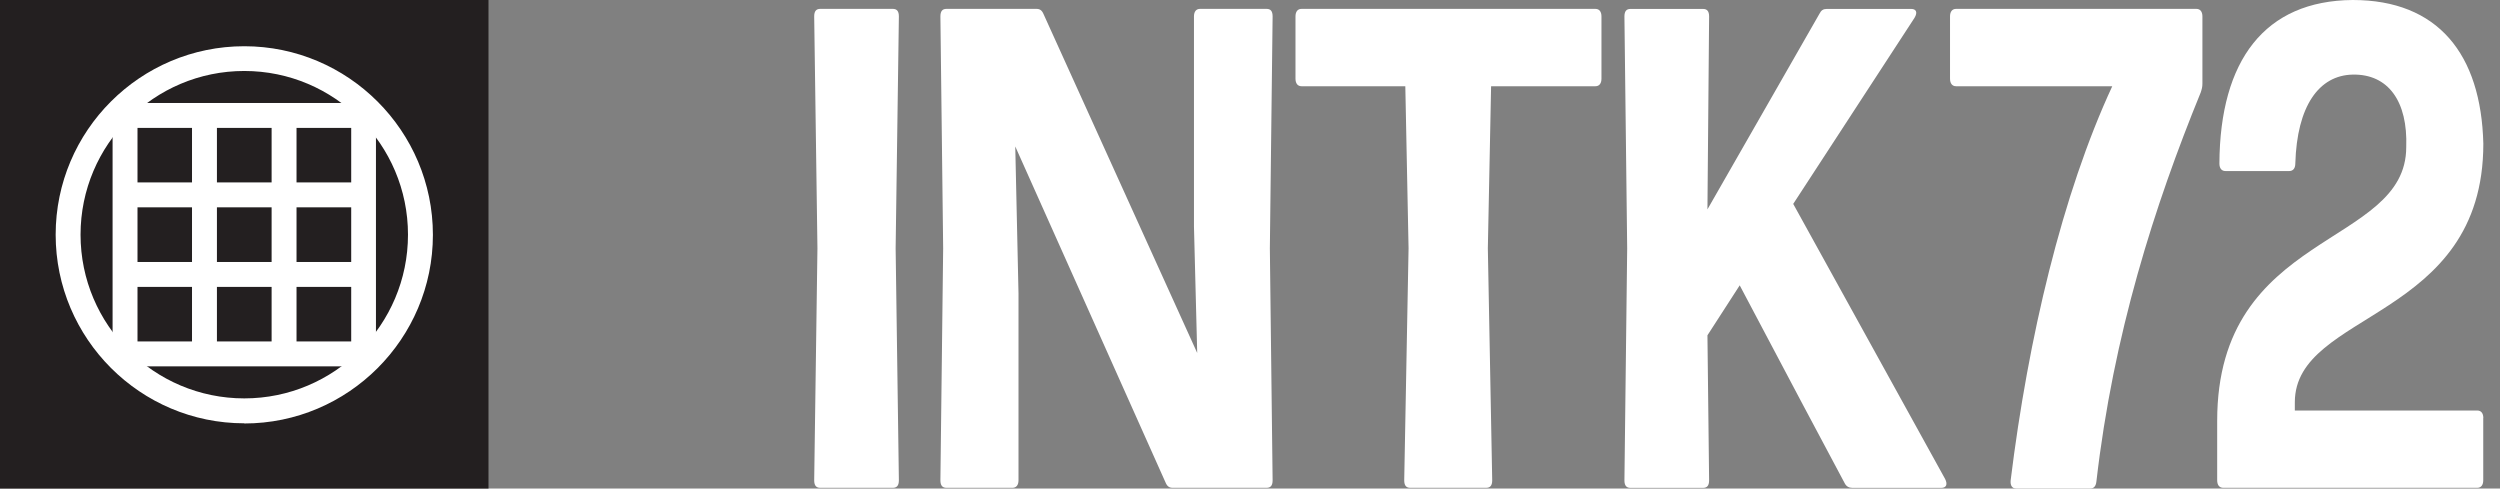 <svg width="87" height="17" viewBox="0 0 87 17" fill="none" xmlns="http://www.w3.org/2000/svg">
<rect x="0" y="0" width="87" height="17" fill="#808080" stroke="none"/>
<g style="mix-blend-mode:exclusion">
<g style="mix-blend-mode:exclusion" clip-path="url(#clip0_629_41397)">
<path d="M17 0H0V17H17V0Z" fill="#231F20"/>
<path d="M8.501 14.731C4.883 14.731 1.937 11.785 1.937 8.167C1.937 4.549 4.883 1.609 8.501 1.609C12.118 1.609 15.065 4.556 15.065 8.173C15.065 11.791 12.118 14.737 8.501 14.737V14.731ZM8.501 2.47C5.359 2.47 2.803 5.025 2.803 8.167C2.803 11.309 5.359 13.864 8.501 13.864C11.642 13.864 14.198 11.309 14.198 8.167C14.198 5.025 11.642 2.47 8.501 2.47Z" fill="white"/>
<path d="M13.083 12.749H3.918V3.584H13.083V12.749ZM4.785 11.882H12.222V4.451H4.785V11.888V11.882Z" fill="white"/>
<path d="M12.653 9.117H4.348V9.984H12.653V9.117Z" fill="white"/>
<path d="M12.653 6.348H4.348V7.215H12.653V6.348Z" fill="white"/>
<path d="M10.319 4.014H9.452V12.318H10.319V4.014Z" fill="white"/>
<path d="M7.549 4.014H6.682V12.318H7.549V4.014Z" fill="white"/>
</g>
<g style="mix-blend-mode:exclusion" clip-path="url(#clip1_629_41397)">
<path d="M31.281 16.714C31.281 16.904 31.204 16.976 31.072 16.976H28.543C28.411 16.976 28.334 16.904 28.334 16.714L28.447 8.642L28.334 0.571C28.334 0.381 28.411 0.309 28.543 0.309H31.072C31.204 0.309 31.281 0.381 31.281 0.571L31.168 8.642L31.281 16.714Z" fill="white"/>
<path d="M35.444 16.714C35.444 16.88 35.367 16.976 35.235 16.976H32.935C32.803 16.976 32.726 16.904 32.726 16.714L32.822 8.642L32.726 0.571C32.726 0.381 32.803 0.309 32.935 0.309H36.072C36.184 0.309 36.261 0.357 36.319 0.499L41.663 12.283L41.55 7.879V0.571C41.55 0.405 41.627 0.309 41.759 0.309H44.078C44.211 0.309 44.287 0.381 44.287 0.571L44.191 8.642L44.287 16.714C44.287 16.904 44.211 16.976 44.078 16.976H40.807C40.694 16.976 40.617 16.928 40.559 16.786L35.331 5.096L35.444 10.215V16.714Z" fill="white"/>
<path d="M51.929 16.714C51.929 16.904 51.852 16.976 51.72 16.976H49.076C48.943 16.976 48.867 16.904 48.867 16.714L49.018 8.642L48.905 3.001H45.292C45.16 3.001 45.083 2.904 45.083 2.738V0.571C45.083 0.405 45.16 0.309 45.292 0.309H55.522C55.654 0.309 55.731 0.405 55.731 0.571V2.738C55.731 2.904 55.654 3.001 55.522 3.001H51.89L51.777 8.642L51.929 16.714Z" fill="white"/>
<path d="M63.566 0.311H66.512C66.683 0.311 66.741 0.429 66.625 0.621L62.404 7.096L67.69 16.668C67.786 16.858 67.729 16.978 67.558 16.978H64.46C64.347 16.978 64.251 16.93 64.193 16.812L62.671 13.954L60.542 9.93L59.419 11.669L59.477 16.716C59.477 16.906 59.4 16.978 59.268 16.978H56.739C56.607 16.978 56.53 16.906 56.53 16.716L56.626 8.644L56.53 0.573C56.53 0.383 56.607 0.311 56.739 0.311H59.268C59.4 0.311 59.477 0.383 59.477 0.573L59.419 7.286L63.318 0.477C63.376 0.359 63.45 0.311 63.566 0.311Z" fill="white"/>
<path d="M72.748 17H70.161C70.029 17 69.952 16.904 69.971 16.714C70.579 11.785 71.76 6.762 73.507 3.001H68.07C67.938 3.001 67.861 2.904 67.861 2.738V0.571C67.861 0.405 67.938 0.309 68.07 0.309H76.435C76.567 0.309 76.644 0.405 76.644 0.571V2.904C76.644 3.025 76.625 3.095 76.586 3.215C74.971 7.166 73.543 11.643 72.954 16.762C72.935 16.928 72.858 17 72.745 17H72.748Z" fill="white"/>
<path d="M86.417 14.546V16.713C86.417 16.88 86.34 16.976 86.208 16.976H77.367C77.235 16.976 77.158 16.88 77.158 16.713V14.643C77.158 7.999 83.737 8.618 83.737 5.119C83.795 3.525 83.11 2.572 81.874 2.596C80.697 2.62 79.934 3.691 79.877 5.69C79.877 5.856 79.8 5.952 79.668 5.952H77.444C77.312 5.952 77.235 5.856 77.235 5.69C77.254 2.095 78.814 0.024 81.874 0C84.841 0 86.343 1.881 86.42 4.999C86.42 11.166 79.86 10.809 79.86 14V14.286H86.211C86.343 14.286 86.42 14.383 86.42 14.549L86.417 14.546Z" fill="white"/>
</g>
</g>
<defs>
<clipPath id="clip0_629_41397">
<rect width="17" height="17" fill="white" transform="translate(0)"/>
</clipPath>
<clipPath id="clip1_629_41397">
<rect width="58.083" height="17" fill="white" transform="translate(28.334)"/>
</clipPath>
</defs>
</svg>
